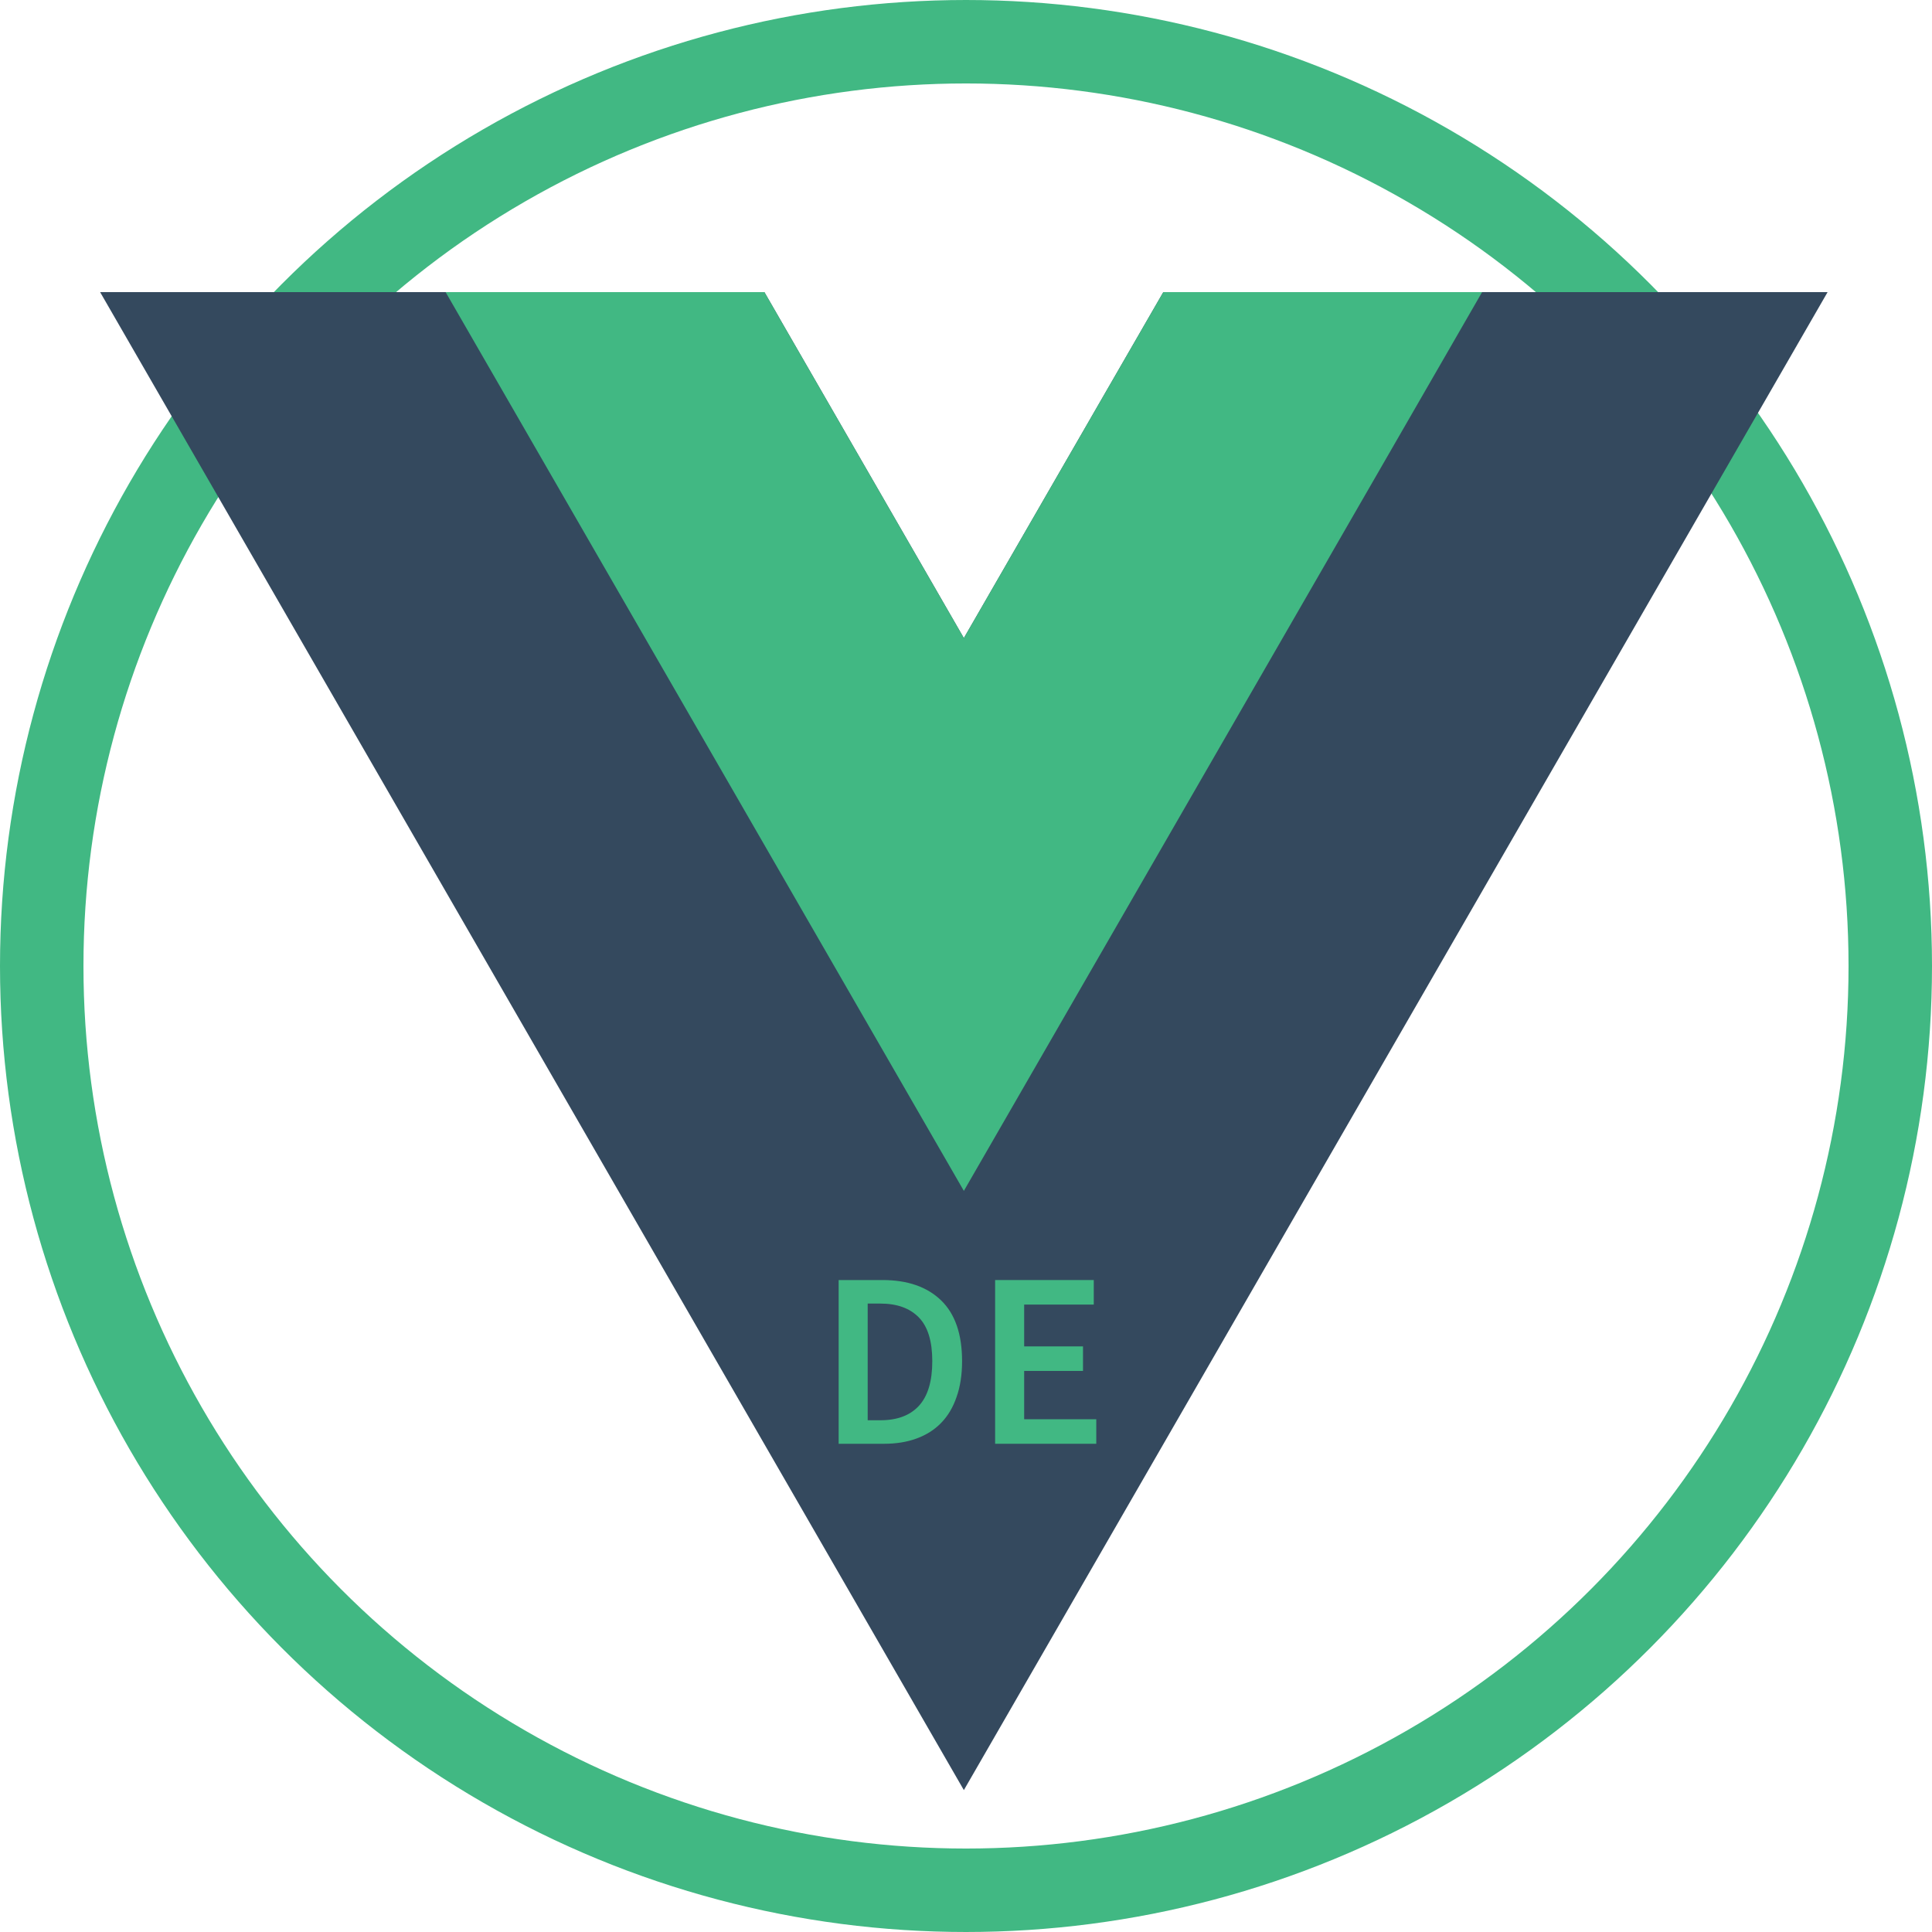 <svg width="463" height="463" viewBox="0 0 463 463" fill="none" xmlns="http://www.w3.org/2000/svg">
<circle cx="231.5" cy="231.5" r="221.5" stroke="#41B883" stroke-width="20"/>
<path d="M278.79 70.002L230.987 152.908L183.184 70.002H23.992L230.987 428.998L437.982 70.002H278.79Z" fill="#34495E"/>
<path d="M278.79 70.002L230.987 152.908L183.184 70.002H106.79L230.987 285.395L355.184 70.002H278.79Z" fill="#41B883"/>
<path d="M200.98 346V306.76H211.48C217.48 306.76 222.16 308.38 225.52 311.62C228.88 314.86 230.56 319.72 230.56 326.2C230.56 329.44 230.12 332.3 229.24 334.78C228.4 337.26 227.16 339.34 225.52 341.02C223.92 342.66 221.96 343.9 219.64 344.74C217.36 345.58 214.76 346 211.84 346H200.98ZM207.94 340.36H211C215 340.36 218.06 339.22 220.18 336.94C222.34 334.62 223.42 331.04 223.42 326.2C223.42 321.4 222.34 317.9 220.18 315.7C218.02 313.5 214.96 312.4 211 312.4H207.94V340.36Z" fill="#41B883"/>
<path d="M238.48 346V306.76H262.12V312.64H245.44V322.66H259.54V328.54H245.44V340.12H262.72V346H238.48Z" fill="#41B883"/>
</svg>
